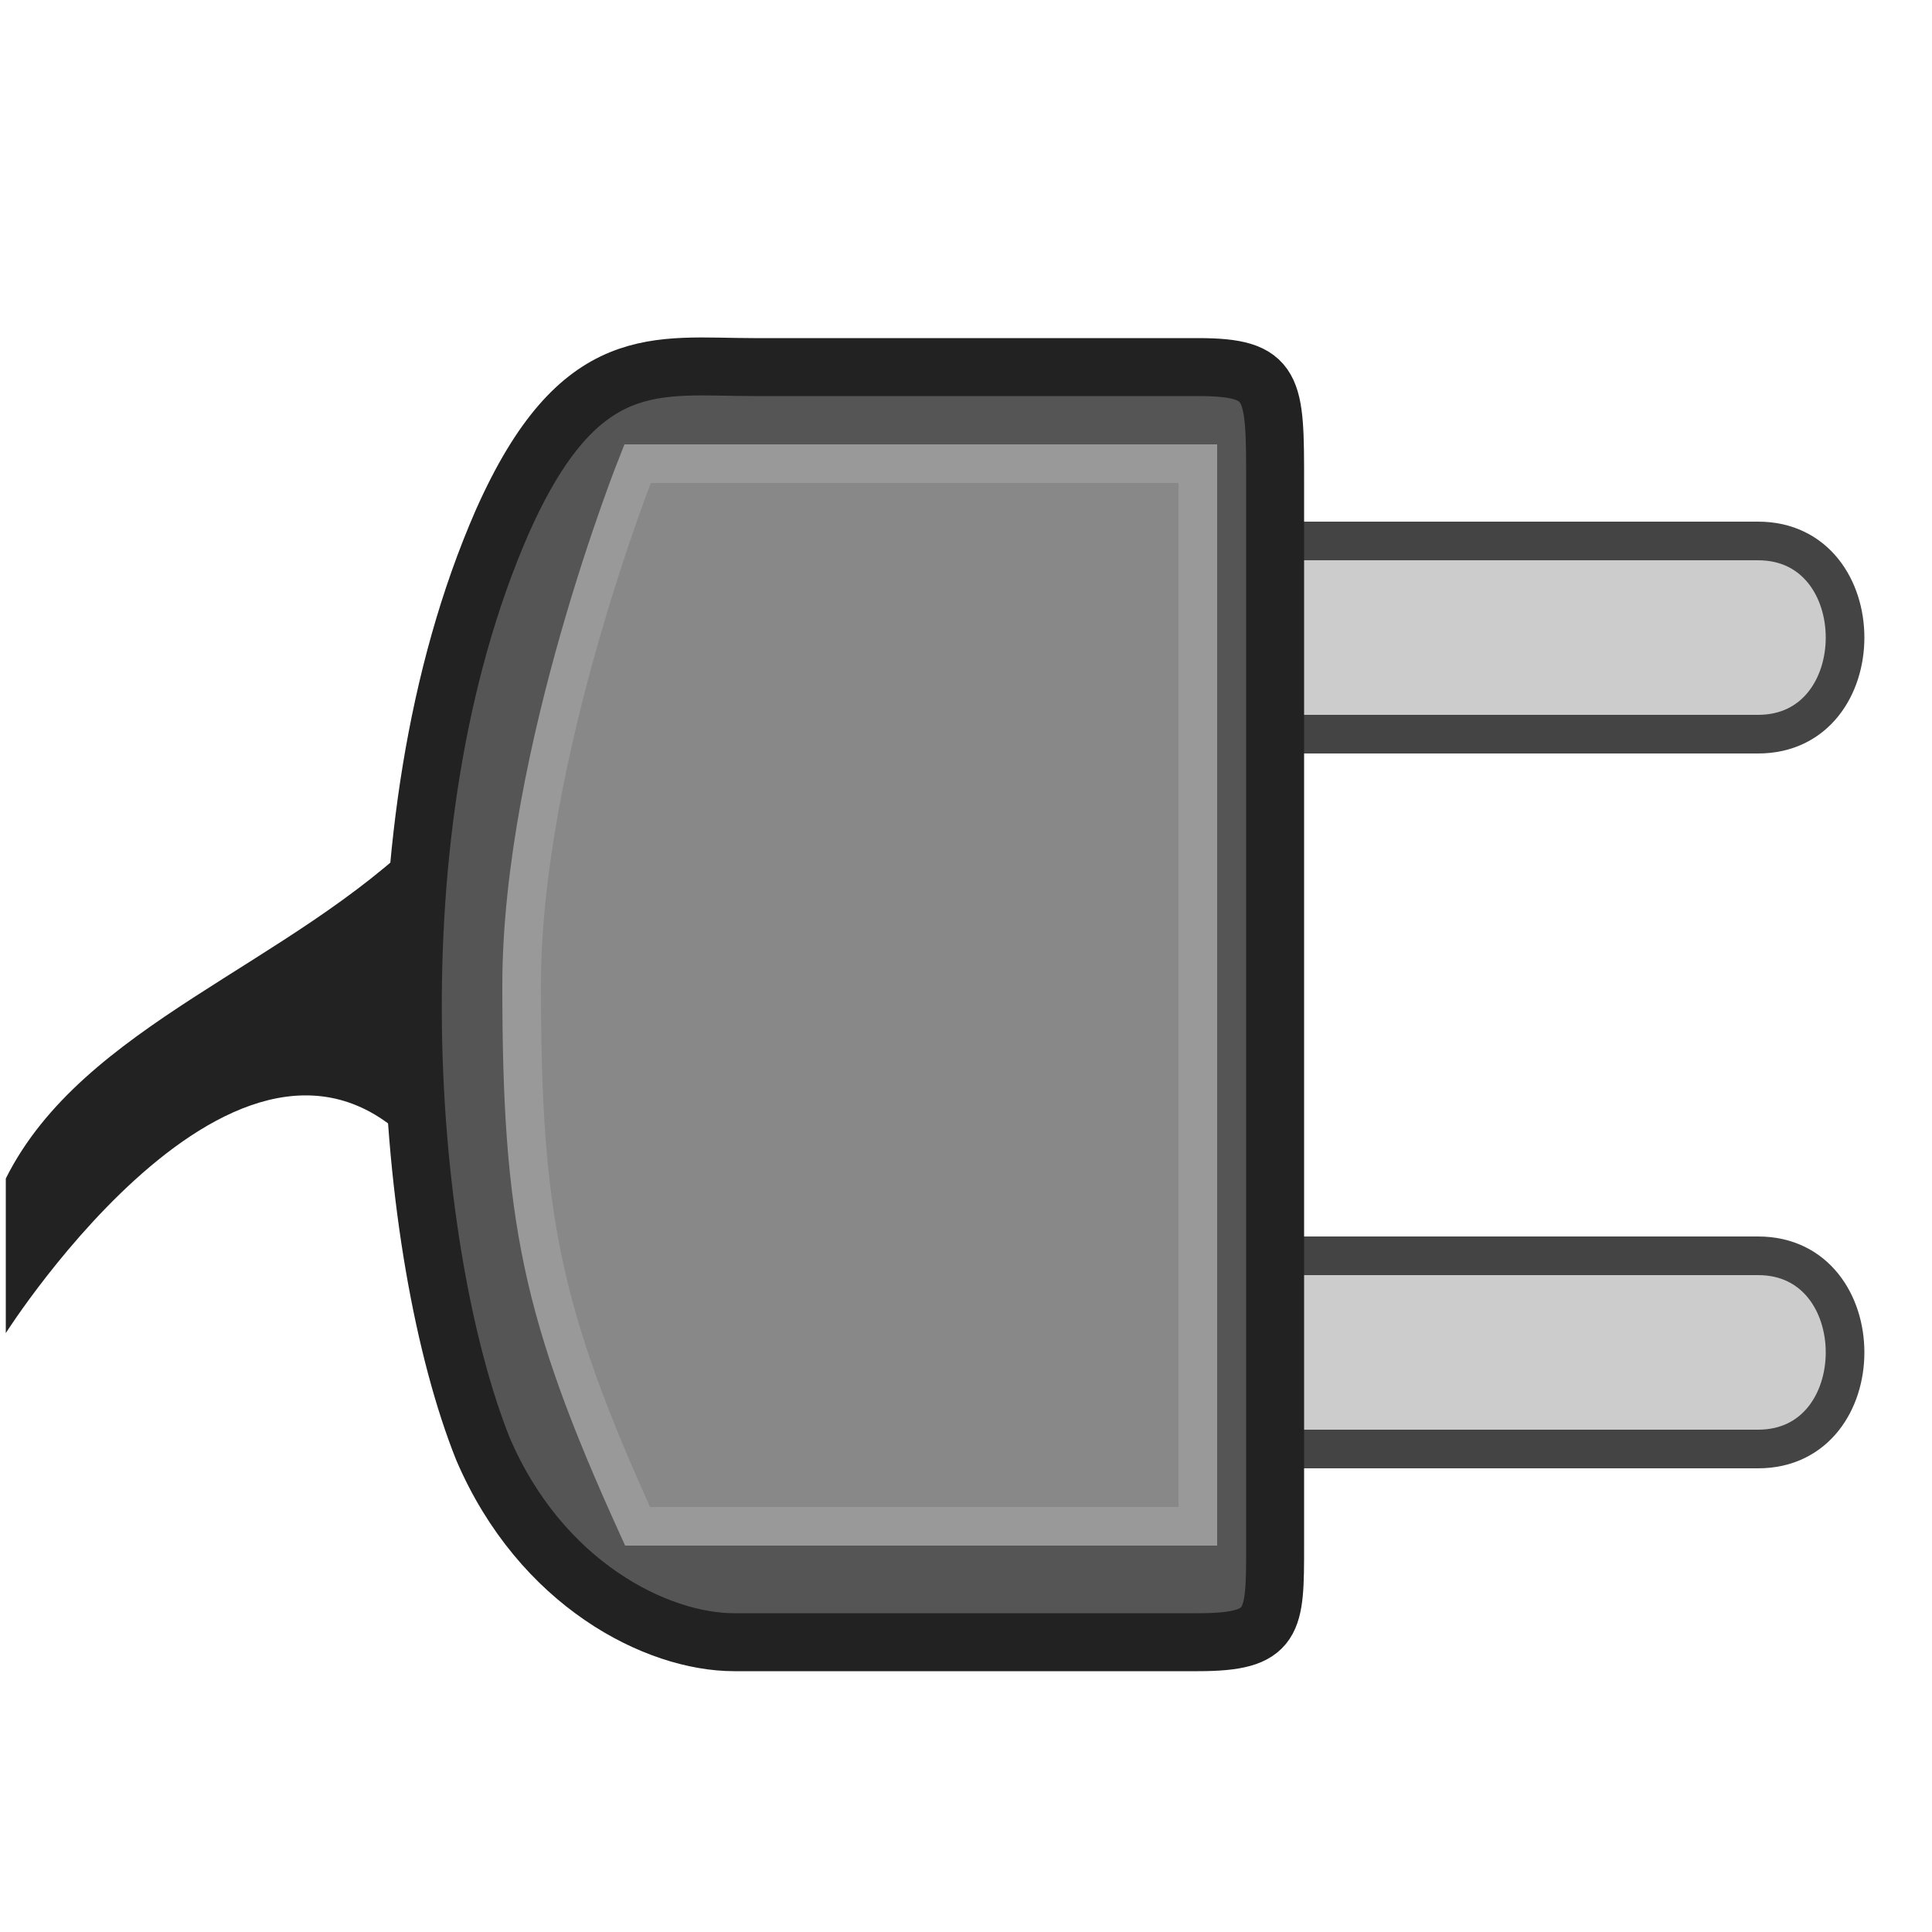 <?xml version="1.0" encoding="UTF-8"?>
<svg xmlns="http://www.w3.org/2000/svg" version="1.1" height="22px" width="22px" viewBox="0 0 100 100">
  <path style="fill:#222222;" d="M 22,43 C 15,50 4.3,53 0.3,61 l 0,8 C 0.3,69 13,49 22,60 z"/>
  <path style="fill:#cccccc;stroke:#444444;stroke-width:2" d="m 66,28 25,0 c 6,0 6,10 0,10 l -25,0 z"/>
  <path style="fill:#cccccc;stroke:#444444;stroke-width:2" d="m 66,65 25,0 c 6,0 6,10 0,10 l -25,0 z"/>
  <path style="fill:#555555;stroke:#222222;stroke-width:3" d="m 66,25 c 0,0 0,50 0,55 0,4 0,5 -4,5 -7,0 -20,0 -24,0 -4,0 -10,-3 -13,-10 -4,-10 -6,-32 1,-48 4,-9 8,-8 13,-8 5,0 19,0 23,0 4,0 4,1 4,6 z"/>
  <path style="fill:#888888;stroke:#999999;stroke-width:2" d="m 62,24 -29,0 c 0,0 -6,15 -6,27 0,12 1,17 6,28 l 29,0 z"/>
</svg>
